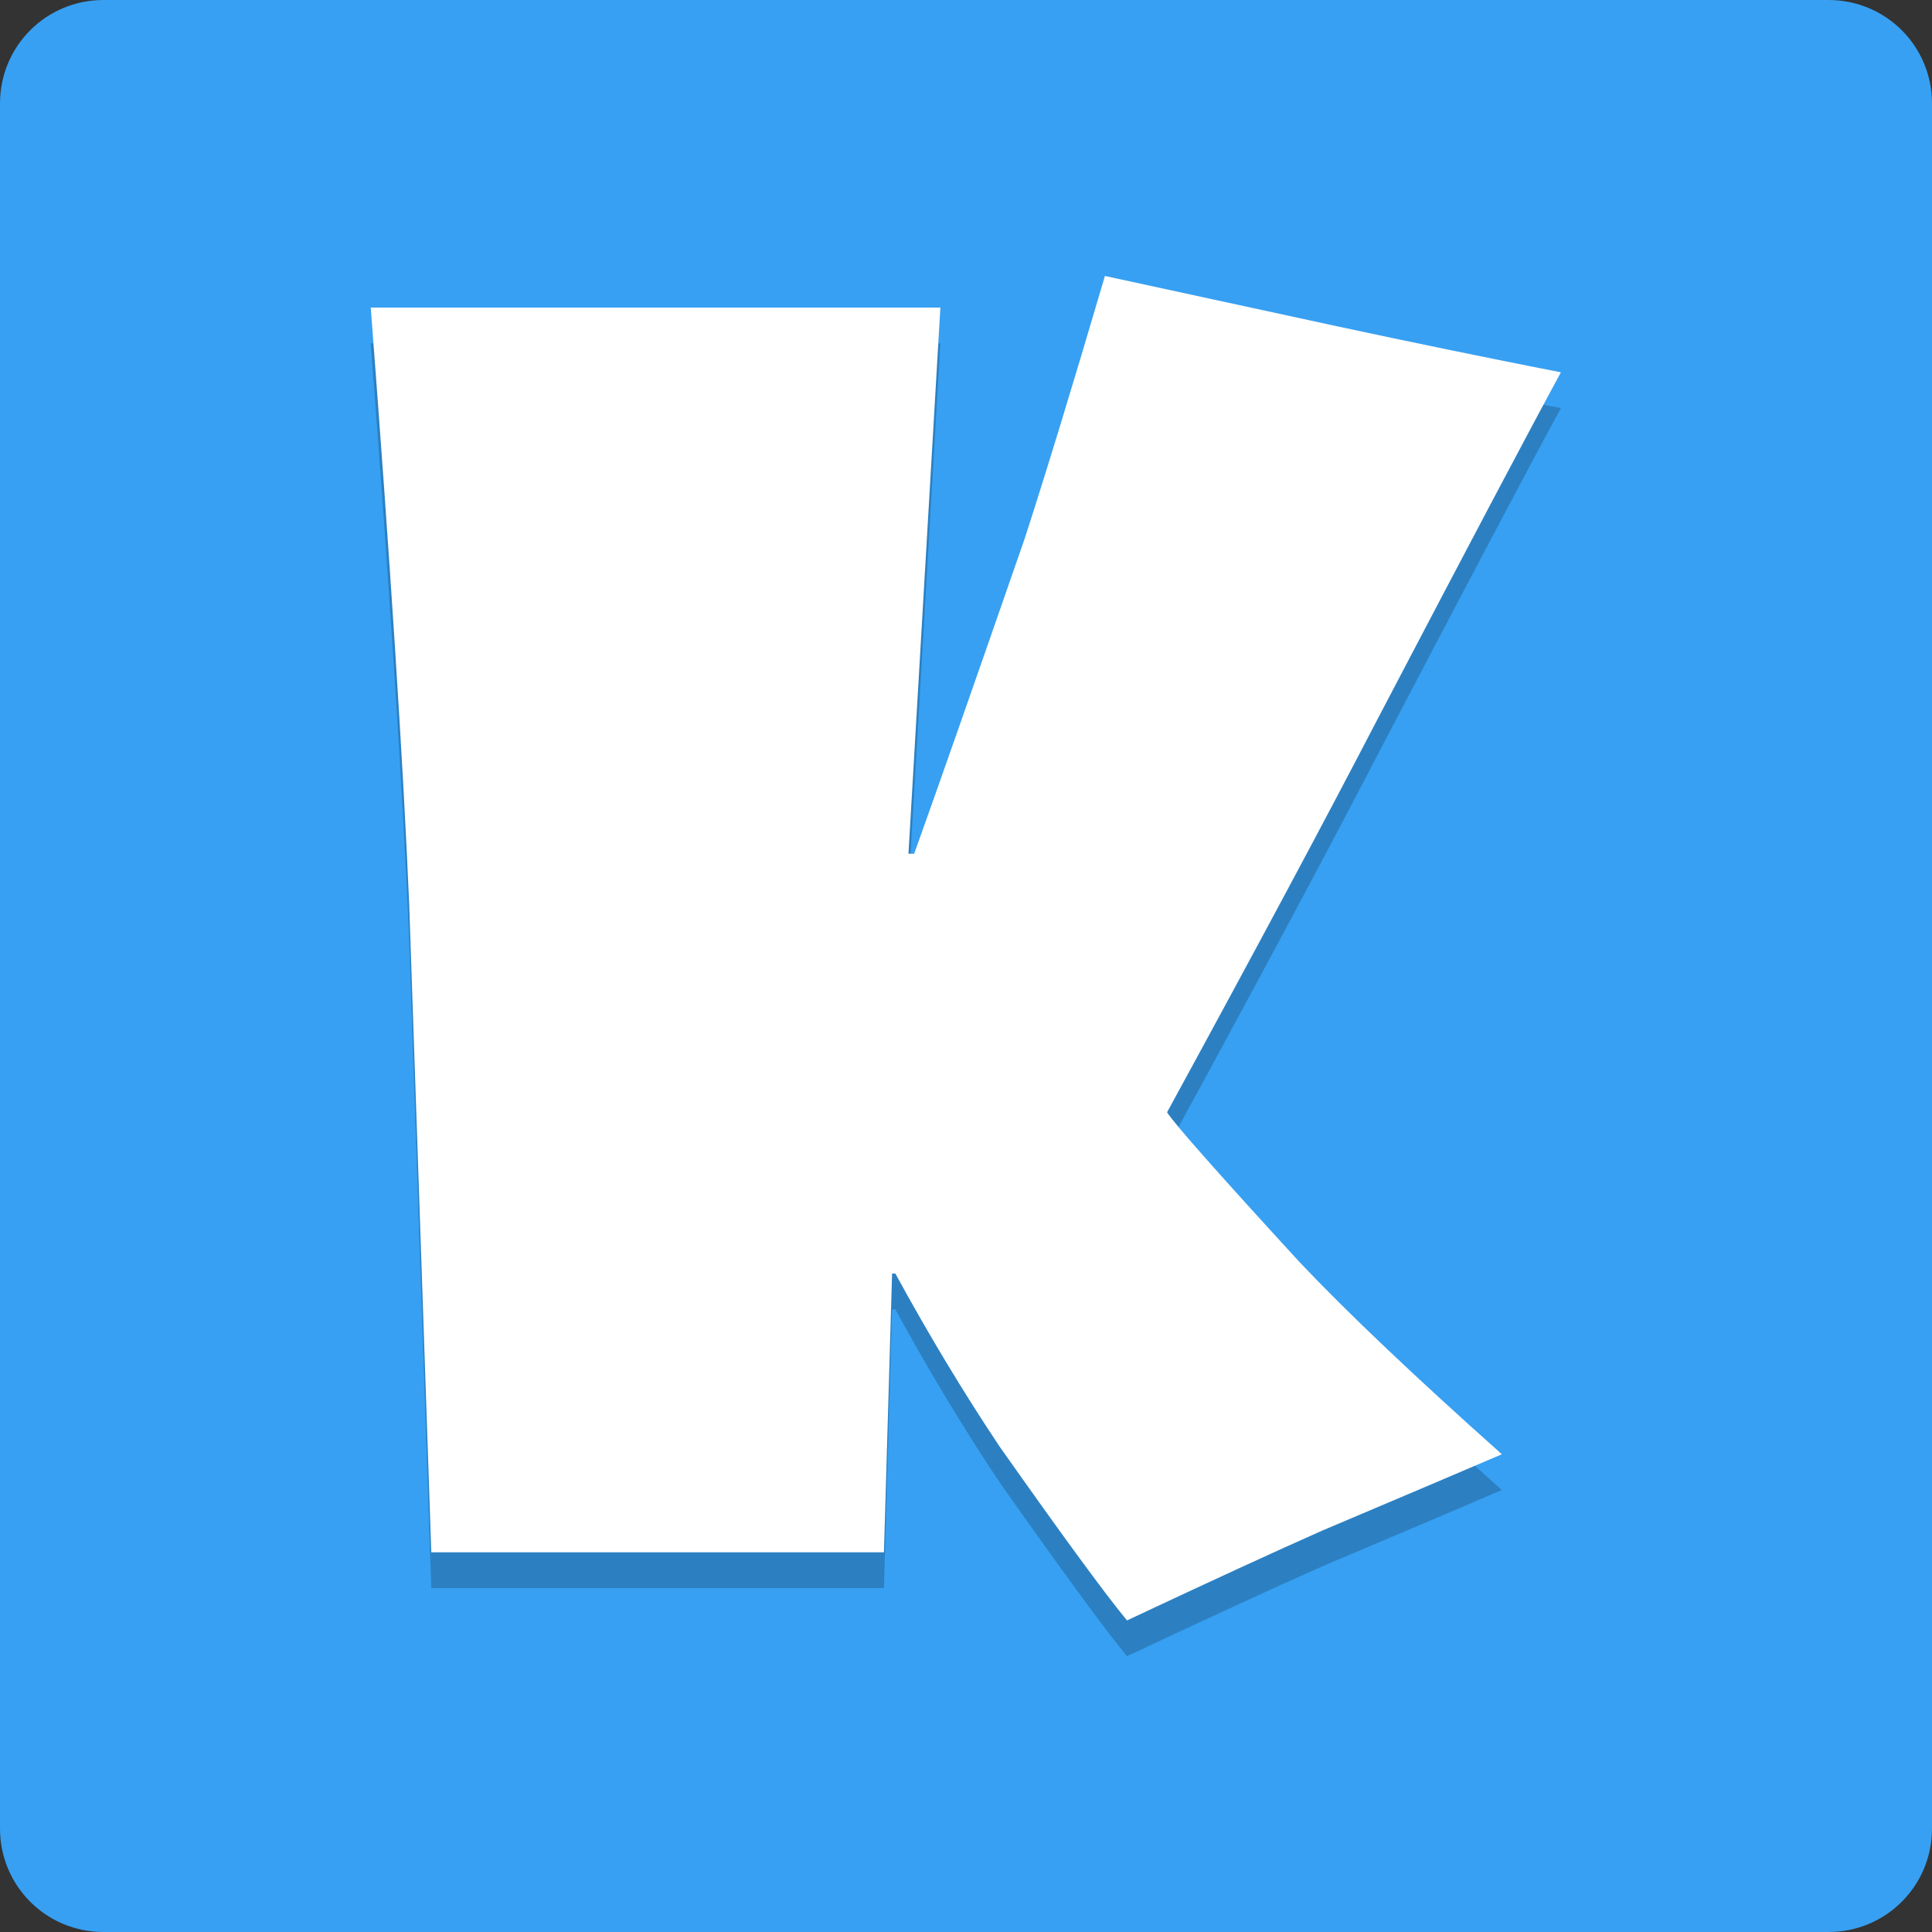 <svg width="16" height="16" version="1" xmlns="http://www.w3.org/2000/svg">
 <rect width="100%" height="100%" fill="#333333" stroke="none"/>
 <path transform="matrix(0,-1,-1,0,0,0)" d="m-15.143-16h14.286c0.475 0 0.857 0.382 0.857 0.857v14.286c0 0.475-0.382 0.857-0.857 0.857h-14.286c-0.475 0-0.857-0.382-0.857-0.857v-14.286c0-0.475 0.382-0.857 0.857-0.857z" style="fill:#37a0f2"/>
 <g transform="scale(1.005 .995)" style="opacity:.2">
  <path d="m12.862 3.398q-0.371 0.688-1.518 2.9-0.627 1.221-1.727 3.258 0.094 0.148 1.093 1.248 0.587 0.627 1.666 1.598-0.452 0.196-1.477 0.634-0.573 0.256-1.612 0.749-0.256-0.31-1.052-1.45-0.445-0.674-0.857-1.437h-0.027l-0.067 2.32h-3.73l-0.182-5.389q-0.074-1.767-0.317-4.971h4.694l-0.263 4.546h0.047q0.283-0.796 0.911-2.624 0.256-0.796 0.661-2.185l1.909 0.418q0.931 0.202 1.848 0.384z"/>
 </g>
 <g transform="scale(1.005 .995)" style="fill:#ffffff">
  <path d="m12.862 3.1q-0.371 0.688-1.518 2.9-0.627 1.221-1.727 3.258 0.094 0.148 1.093 1.248 0.587 0.627 1.666 1.598-0.452 0.196-1.477 0.634-0.573 0.256-1.612 0.749-0.256-0.31-1.052-1.45-0.445-0.674-0.857-1.437h-0.027l-0.067 2.32h-3.73l-0.182-5.389q-0.074-1.767-0.317-4.971h4.694l-0.263 4.546h0.047q0.283-0.796 0.911-2.624 0.256-0.796 0.661-2.185l1.909 0.418q0.931 0.202 1.848 0.384z" style="fill:#ffffff"/>
 </g>
</svg>
